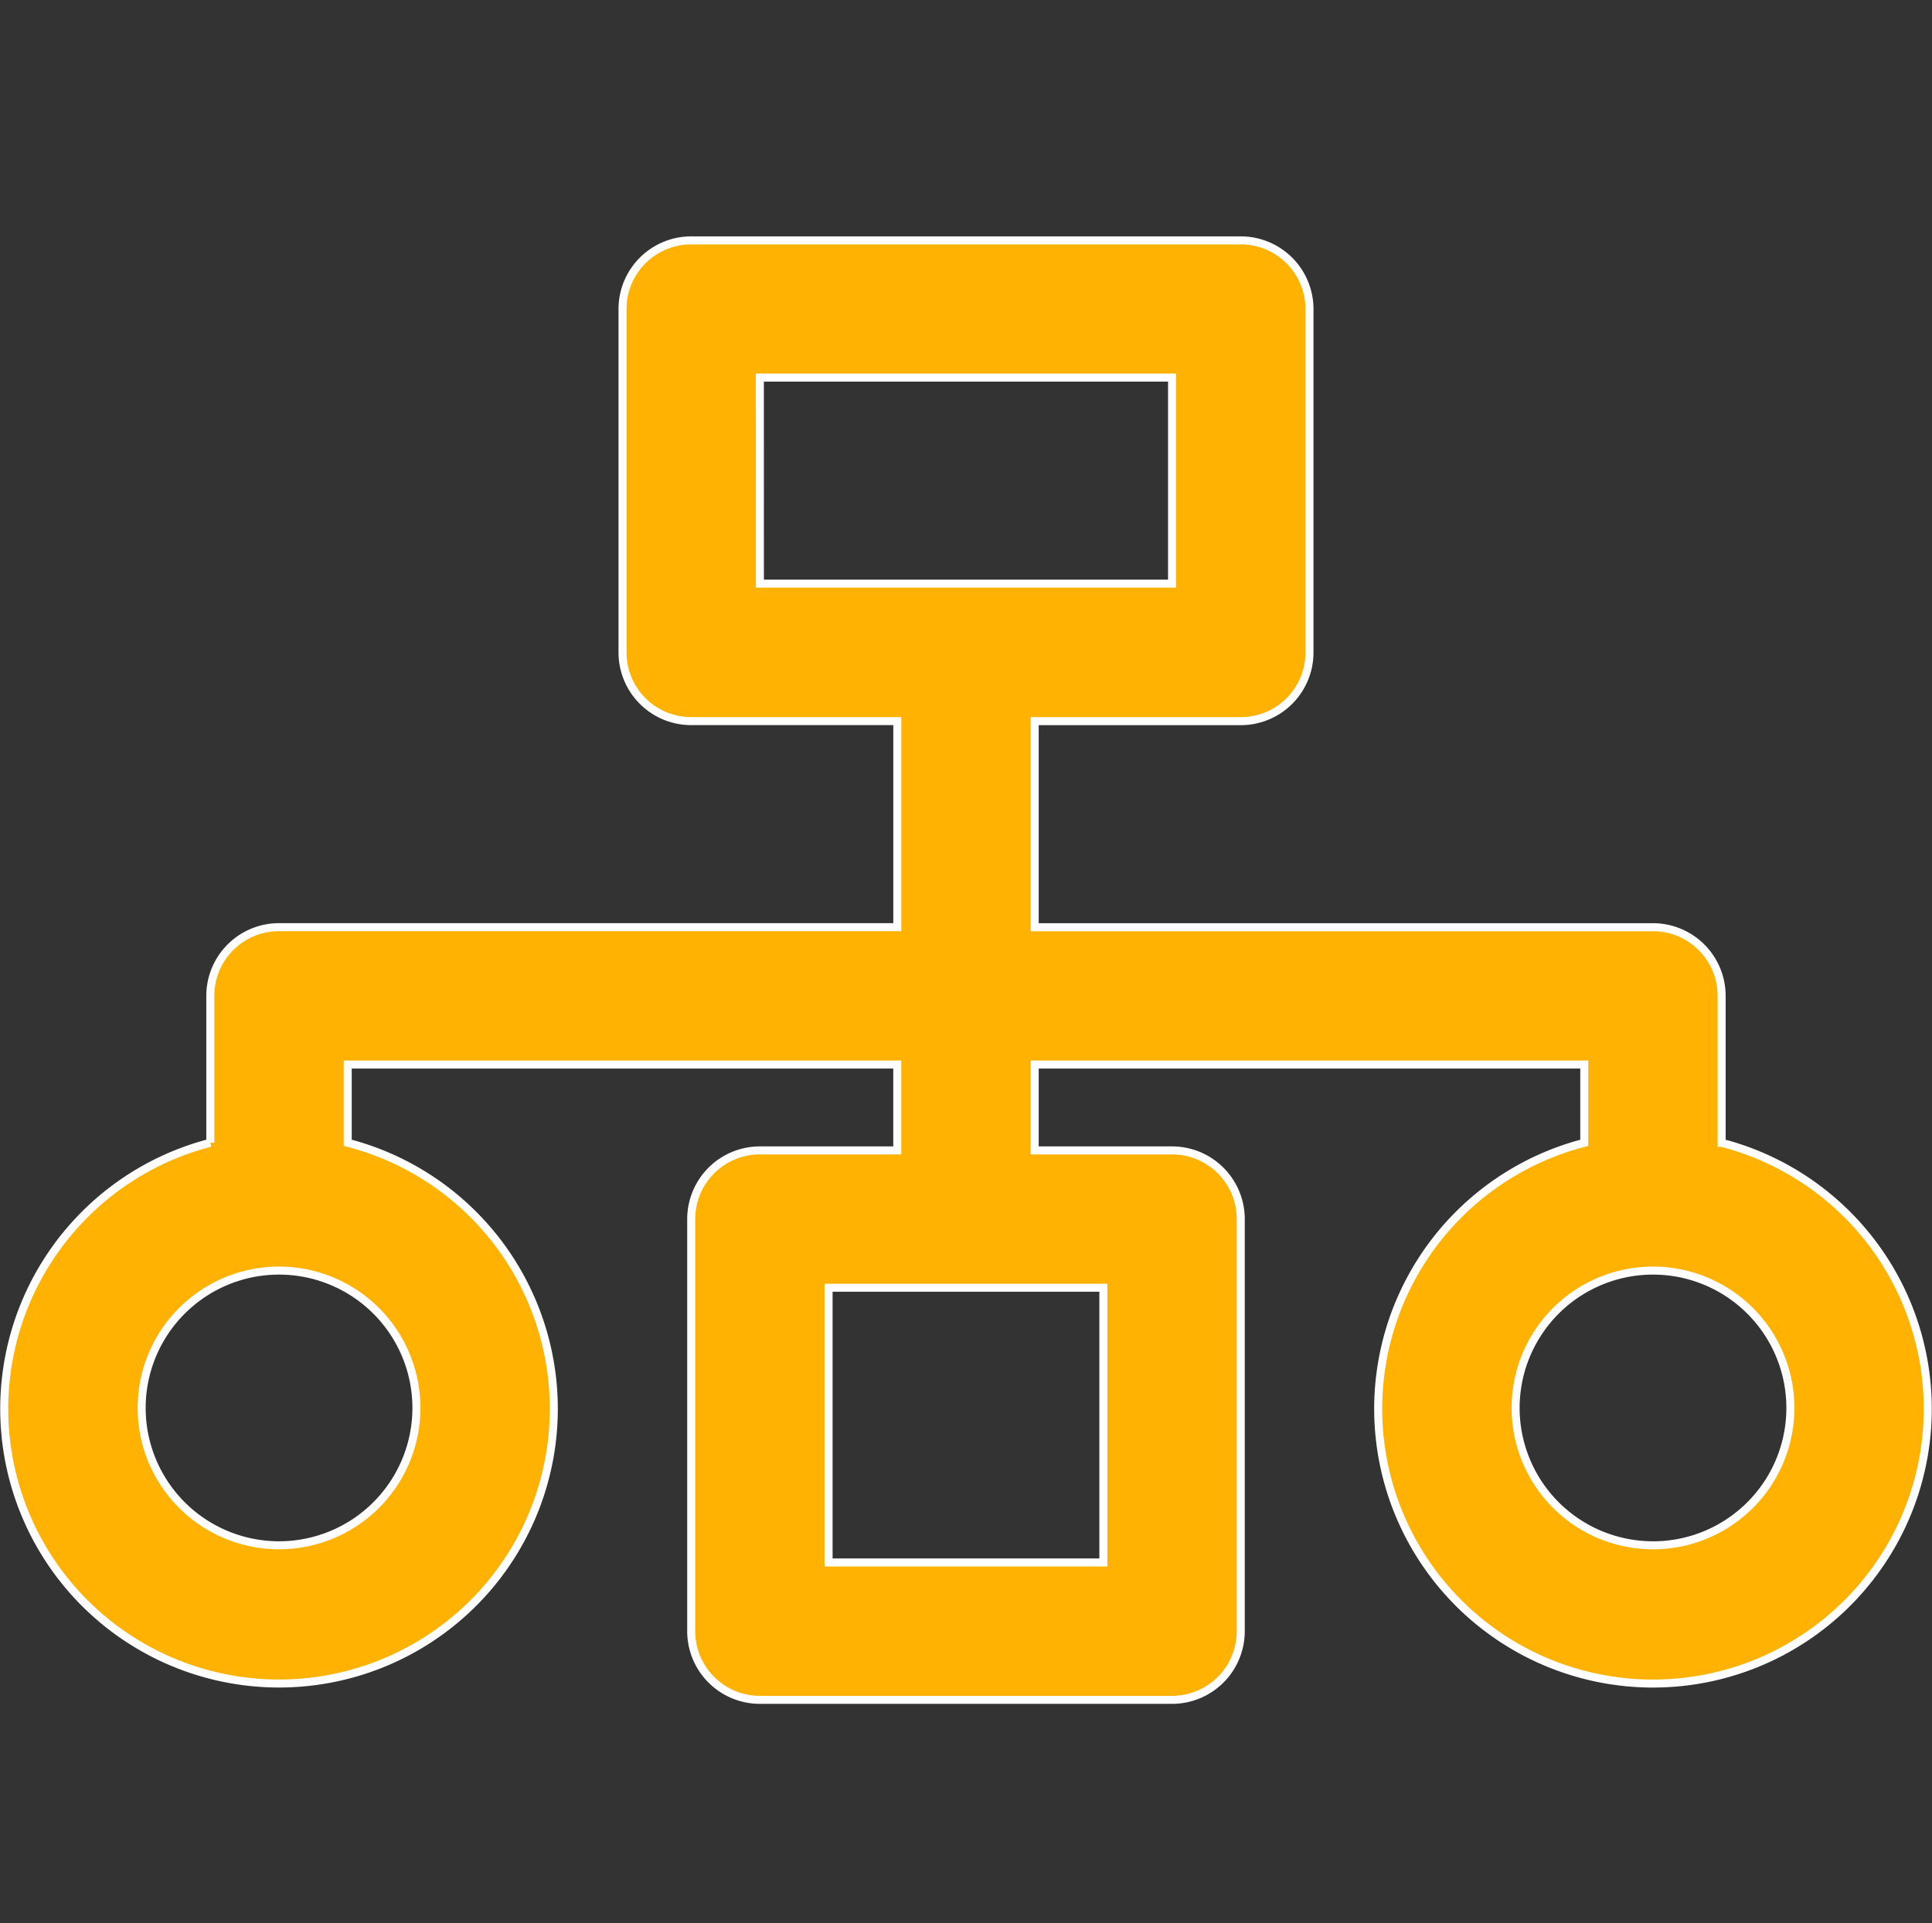 <svg xmlns="http://www.w3.org/2000/svg" width="48.21" height="48" viewBox="0 0 48.21 48">
  <rect x="0" y="0" width="48.21" height="48" fill="#333333" stroke="none"/>
  <g id="Work_Flow" data-name="Work Flow" transform="translate(7108.105 -5281)">
    <rect id="Rectangle_1481" data-name="Rectangle 1481" width="48" height="48" transform="translate(-7108 5281)" fill="#ffb202" opacity="0"/>
    <g id="_10_work_flow" data-name="10 work flow" transform="translate(-7110 5281.62)">
      <path id="Path_3668" data-name="Path 3668" d="M44.856,27.905V24.237a1.714,1.714,0,0,0-1.714-1.714H27.714V17.38h5.143a1.714,1.714,0,0,0,1.714-1.714V7.094A1.714,1.714,0,0,0,32.857,5.38H19.143a1.714,1.714,0,0,0-1.714,1.714v8.571a1.714,1.714,0,0,0,1.714,1.714h5.143v5.143H8.857a1.714,1.714,0,0,0-1.714,1.714v3.668a6.857,6.857,0,1,0,3.429,0V25.951H24.285v2.143H20.857a1.714,1.714,0,0,0-1.714,1.714V40.094a1.714,1.714,0,0,0,1.714,1.714H31.142a1.714,1.714,0,0,0,1.714-1.714V29.808a1.714,1.714,0,0,0-1.714-1.714H27.714V25.951H41.428v1.954a6.857,6.857,0,1,0,3.429,0Zm-24-19.1H31.142v5.143H20.857ZM12.286,34.522a3.428,3.428,0,1,1-3.428-3.428,3.428,3.428,0,0,1,3.428,3.428Zm17.142,3.857H22.571V31.522h6.857Zm13.714-.429a3.428,3.428,0,1,1,3.429-3.428A3.428,3.428,0,0,1,43.142,37.951Z" fill="#ffb202" stroke="#fff" stroke-width="0.2"/>
    </g>
  </g>
</svg>
